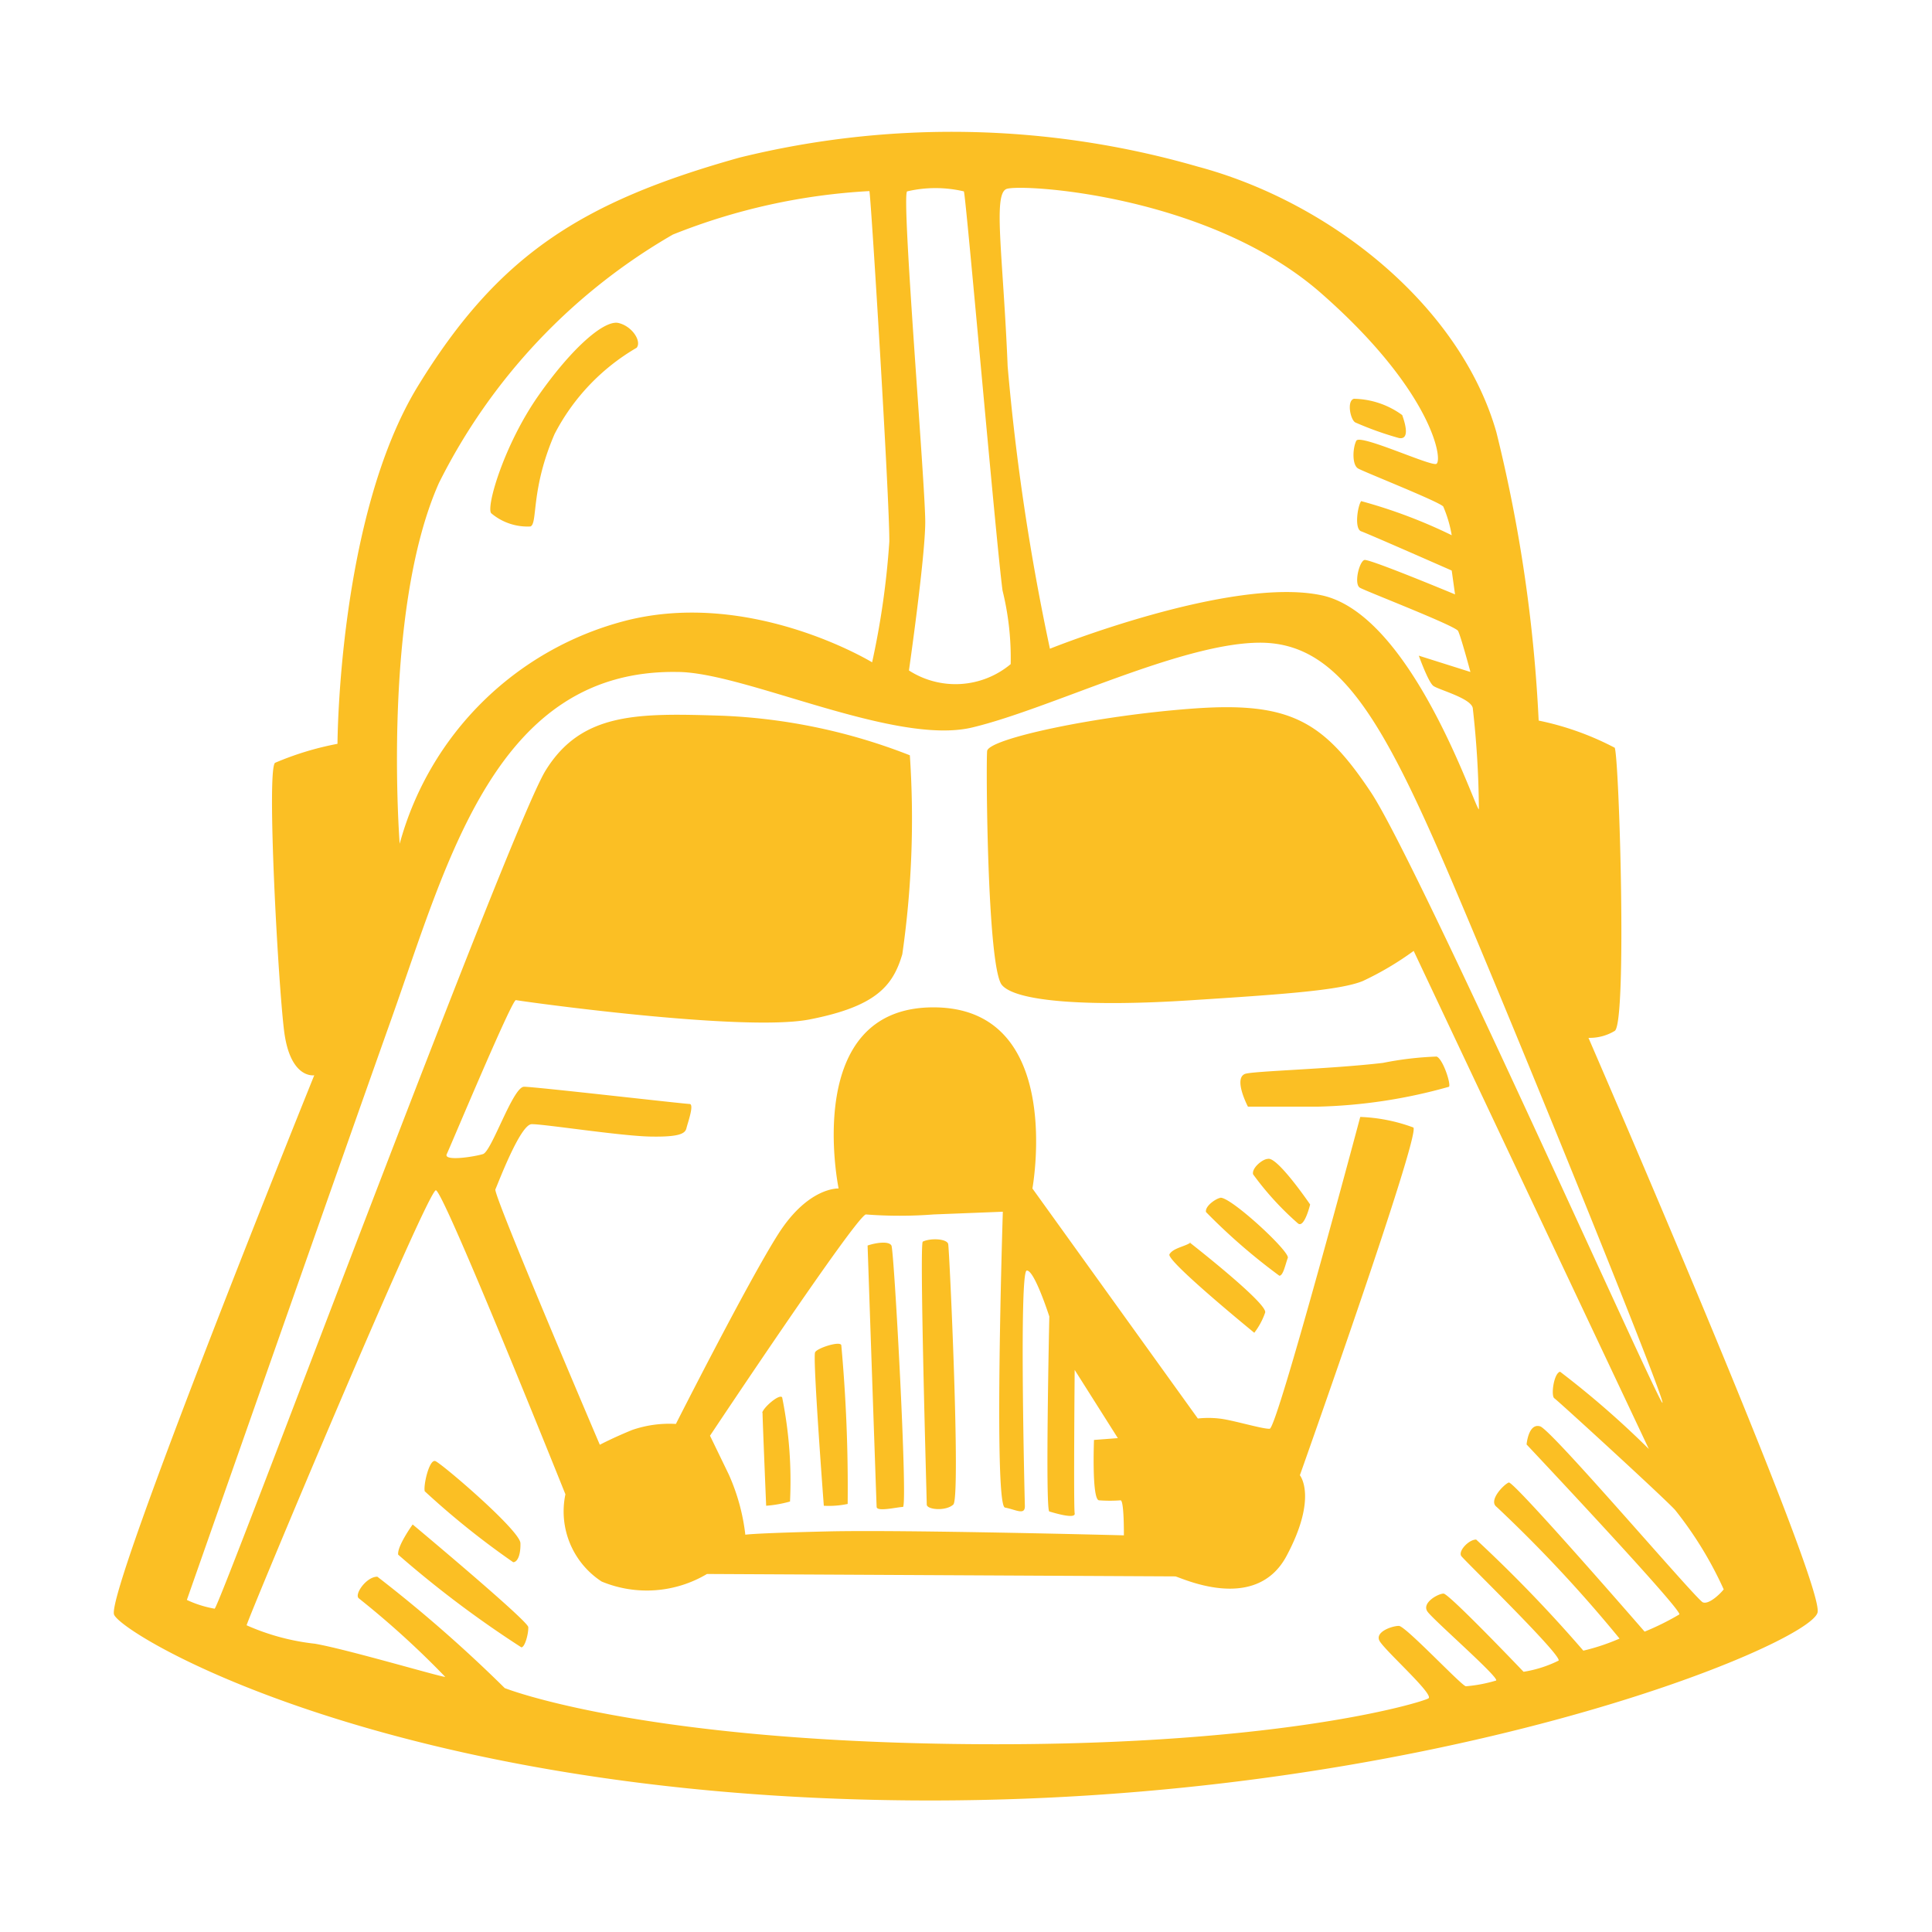 <svg xmlns="http://www.w3.org/2000/svg" width="800px" height="800px" viewBox="0 0 64 64"><path d="m52.62 34.38a1.6 1.6 0 0 0 .87-.23c.41-.26.15-9 0-9.38a9.53 9.53 0 0 0 -2.52-.9 49.27 49.27 0 0 0 -1.4-9.55c-1.19-4.18-5.48-7.62-9.89-8.8a29.38 29.38 0 0 0 -15.18-.3c-5.25 1.47-8 3.24-10.65 7.56s-2.67 11.86-2.67 11.86a10 10 0 0 0 -2.07.63c-.28.26.1 7.25.3 8.87s1 1.48 1 1.48-6.94 17.17-6.63 17.87 9.15 6 26.33 6.15 29.89-5.18 30.1-6.23-7.59-19.03-7.59-19.03zm-19.28-28.12c.46-.18 6.68.17 10.42 3.45s4.06 5.61 3.81 5.66-2.52-1-2.64-.77-.15.8.06.92 2.69 1.1 2.82 1.26a4.18 4.18 0 0 1 .28.95 16.94 16.94 0 0 0 -3-1.13c-.12.17-.23.92 0 1s3 1.3 3 1.3l.11.79s-2.83-1.18-3-1.14-.36.8-.15.92 3.16 1.26 3.25 1.43.41 1.36.41 1.36l-1.71-.54s.31.87.48 1 1.3.42 1.31.76a31.35 31.35 0 0 1 .2 3.33c-.12 0-2.2-6.45-5.21-7.09s-9 1.77-9 1.77a76.48 76.48 0 0 1 -1.4-9.35c-.15-3.67-.49-5.7-.04-5.88zm-3.29.08a4.11 4.11 0 0 1 1.88 0c.07.16 1.07 11.66 1.28 13.22a9.33 9.33 0 0 1 .27 2.44 2.85 2.85 0 0 1 -3.37.21s.53-3.69.54-4.89-.8-10.85-.6-10.98zm-15.51 9.66a19.6 19.6 0 0 1 7.75-8.23 20.47 20.47 0 0 1 6.51-1.44c.05.16.67 10.23.66 11.61a27 27 0 0 1 -.57 4s-4-2.44-8.16-1.38a10.47 10.47 0 0 0 -7.49 7.39s-.6-7.68 1.3-11.95zm41.87 37.08c-.21-.08-5-5.71-5.39-5.83s-.45.6-.45.6 5.18 5.5 5.06 5.63a8.62 8.62 0 0 1 -1.15.57s-4.34-5-4.5-4.94-.69.6-.4.81a45.71 45.71 0 0 1 4.07 4.36 7 7 0 0 1 -1.2.4 46.49 46.49 0 0 0 -3.55-3.68c-.25 0-.61.39-.49.55s3.34 3.29 3.22 3.46a4 4 0 0 1 -1.16.37s-2.47-2.59-2.65-2.59-.74.31-.53.6 2.39 2.19 2.27 2.28a4.86 4.86 0 0 1 -1 .19c-.13 0-2-2-2.22-2s-.78.19-.65.48 1.83 1.79 1.63 1.92-5.17 1.66-15.76 1.51-14.84-1.85-14.84-1.85a46 46 0 0 0 -4.22-3.69c-.37 0-.78.6-.61.72a29.31 29.31 0 0 1 2.86 2.6c-.16 0-3.27-.92-4.32-1.1a7.6 7.6 0 0 1 -2.26-.61c0-.13 6-14.45 6.27-14.41s4.29 10.07 4.29 10.07a2.77 2.77 0 0 0 1.2 2.89 3.9 3.9 0 0 0 3.49-.25l15.51.08c.12 0 2.65 1.27 3.69-.68s.44-2.67.44-2.67 4-11.27 3.76-11.52a5.63 5.63 0 0 0 -1.76-.35s-2.75 10.32-3 10.33-1.26-.3-1.68-.34a3.18 3.18 0 0 0 -.7 0l-5.48-7.62s1.1-6-3.28-6-3.14 6-3.14 6-1-.06-2 1.51-3.39 6.29-3.39 6.29a3.77 3.77 0 0 0 -1.45.2c-.66.27-1.07.49-1.07.49s-3.54-8.29-3.46-8.46.82-2.15 1.2-2.16 2.93.39 3.93.41 1.16-.11 1.2-.28.27-.8.1-.8-5.11-.57-5.48-.57-1.07 2.14-1.36 2.23-1.32.25-1.2 0 2.16-5.13 2.29-5.1 7.53 1.07 9.73.64 2.76-1.11 3.07-2.16a31.45 31.45 0 0 0 .25-6.59 19.1 19.1 0 0 0 -6.2-1.31c-2.79-.09-4.67-.13-5.87 1.82s-10.79 27.71-10.96 27.76a3.64 3.64 0 0 1 -.92-.29s4.91-14 6.78-19.26 3.47-11.58 9.47-11.48c2.21 0 7.19 2.45 9.76 1.84s6.89-2.79 9.51-2.81 4.07 2.48 6.36 7.84 7.14 17.34 7 17.34-8.1-17.89-9.66-20.23-2.66-3-5.86-2.77-6.81 1-6.85 1.41 0 7.17.49 7.75 3.06.71 6.18.51 5-.33 5.77-.64a10.14 10.14 0 0 0 1.69-1l7.79 16.5a30.15 30.15 0 0 0 -2.94-2.56c-.21.05-.31.8-.19.88s3.67 3.33 4 3.7a12.43 12.43 0 0 1 1.61 2.63c-.1.13-.48.51-.69.43zm-23.12-3.14c.37.07.67.27.66-.06s-.19-7.75.06-7.79.75 1.52.75 1.52-.14 6.42 0 6.46.88.27.84.06 0-4.75 0-4.75l1.43 2.26-.79.06s-.08 2 .17 2a4.75 4.75 0 0 0 .71 0c.12 0 .11 1.16.11 1.16s-7.26-.19-9.8-.13-2.74.11-2.74.11a6.75 6.75 0 0 0 -.55-2l-.62-1.28s4.79-7.2 5.16-7.33a14.69 14.69 0 0 0 2.25 0l2.29-.09s-.31 9.72.07 9.8zm-2.72-8.81c-.12 0 .13 8.54.13 8.71s.63.23.88 0-.13-8.46-.17-8.63-.56-.21-.84-.08zm-1.83.13s.29 8.49.3 8.66.7 0 .87 0-.29-8.5-.38-8.66-.53-.09-.79 0zm-1.74 3.54c-.08.21.29 5.08.29 5.08a3 3 0 0 0 .79-.06 52.12 52.12 0 0 0 -.21-5.25c-.01-.17-.82.09-.87.23zm-1.74 2c0 .21.12 3.08.12 3.08a4 4 0 0 0 .79-.14 14 14 0 0 0 -.26-3.45c-.09-.13-.63.34-.66.51zm22.33-11.8a11 11 0 0 0 -1.78.21c-1.79.21-4.39.27-4.58.37-.37.17.11 1.08.11 1.08s.83 0 2.29 0a17.41 17.41 0 0 0 4.37-.66c.07-.09-.2-.92-.41-1zm-5.59 3.39c-.17 0-.54.3-.49.51a9.86 9.86 0 0 0 1.49 1.63c.21.16.4-.63.4-.63s-1.09-1.6-1.4-1.51zm-1.56 1.29c-.12 0-.53.26-.49.47a19.84 19.84 0 0 0 2.43 2.11c.13 0 .2-.38.28-.59s-1.96-2.09-2.25-1.99zm-1 1.48c-.17.13-.58.18-.7.39s2.81 2.6 2.81 2.6a2.36 2.36 0 0 0 .36-.67c.09-.3-2.5-2.32-2.5-2.32zm-22.44 10.59c.13 0 .25-.21.24-.63s-2.62-2.65-2.82-2.72-.4.8-.35 1a27 27 0 0 0 2.93 2.35zm-3.33-1.25s-.52.72-.48 1a35.1 35.1 0 0 0 4.08 3.07c.12 0 .24-.46.23-.67s-3.83-3.4-3.83-3.4zm3.9-33.06c.25-.09 0-1.21.8-3.06a7.05 7.05 0 0 1 2.72-2.86c.17-.21-.14-.71-.6-.82s-1.52.79-2.65 2.4-1.74 3.67-1.57 3.9a1.86 1.86 0 0 0 1.3.44zm27.34-3.44a10.8 10.8 0 0 0 1.43.51c.38.07.2-.51.11-.76a2.79 2.79 0 0 0 -1.6-.54c-.25.07-.11.73.06.79z" fill="#fbbf24" /></svg>